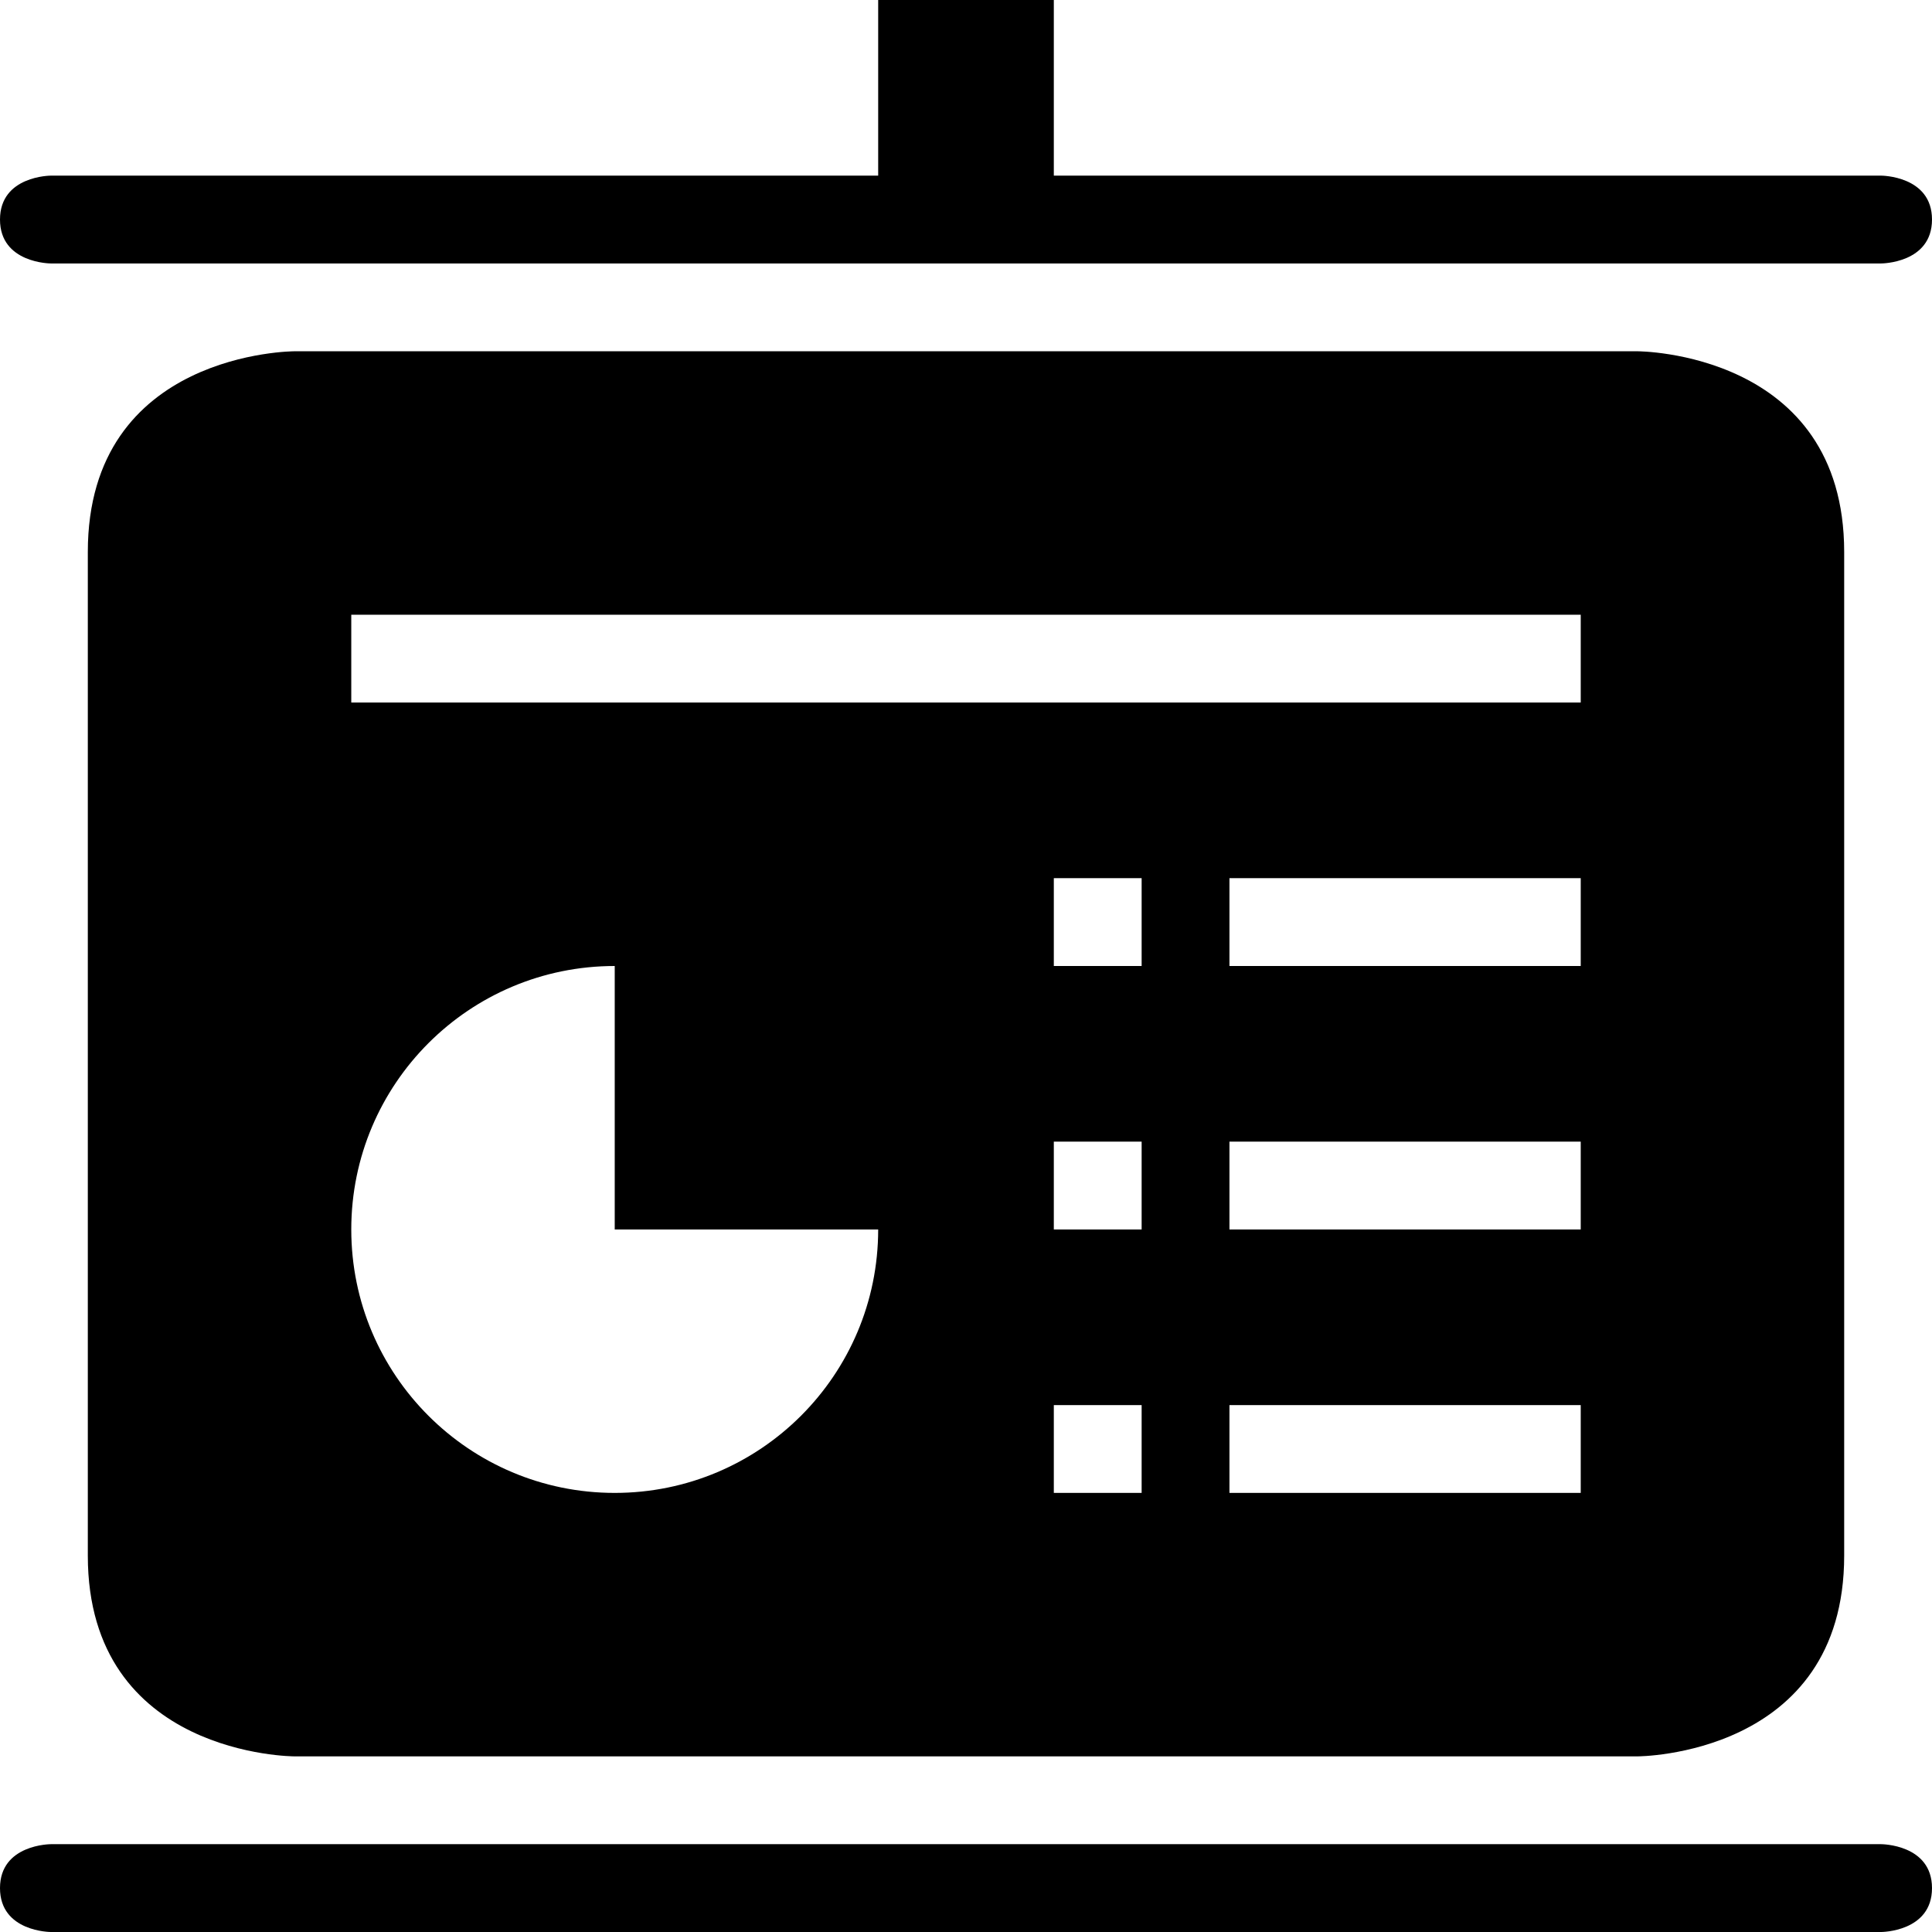 <?xml version="1.0" encoding="UTF-8" standalone="no"?>
<svg width="22px" height="22px" viewBox="0 0 22 22" version="1.1" xmlns="http://www.w3.org/2000/svg" xmlns:xlink="http://www.w3.org/1999/xlink" xmlns:sketch="http://www.bohemiancoding.com/sketch/ns">
    <!-- Generator: Sketch 3.0.1 (7597) - http://www.bohemiancoding.com/sketch -->
    <title>device_projector_screen_content_chart_presentation_glyph</title>
    <description>Created with Sketch.</description>
    <defs>
        <path d="M3.353,4 C3.353,4 1,4 1,6.286 L1,17.714 C1,20 3.353,20 3.353,20 L18.647,20 C18.647,20 21,20 21,17.714 L21,6.286 C21,4 18.647,4 18.647,4 L3.353,4 L3.353,4 Z M7,17 C8.657,17 10,15.657 10,14 L7,14 L7,11 C5.343,11 4,12.343 4,14 C4,15.657 5.343,17 7,17 L7,17 Z M0.579,21 C0.579,21 7.43058274e-07,21 0,21.5 C-3.30809602e-07,22 0.579,22 0.579,22 L21.421,22 C21.421,22 22,22 22,21.5 C22,21 21.421,21 21.421,21 L0.579,21 L0.579,21 Z M0.579,2 C0.579,2 7.43058274e-07,2 0,2.5 C-3.30809602e-07,3 0.579,3 0.579,3 L21.421,3 C21.421,3 22,3 22,2.5 C22,2 21.421,2 21.421,2 L0.579,2 L0.579,2 Z M12,10 L12,11 L13,11 L13,10 L12,10 L12,10 Z M14,10 L14,11 L18,11 L18,10 L14,10 L14,10 Z M4,7 L4,8 L18,8 L18,7 L4,7 L4,7 Z M12,13 L12,14 L13,14 L13,13 L12,13 L12,13 Z M14,13 L14,14 L18,14 L18,13 L14,13 L14,13 Z M12,16 L12,17 L13,17 L13,16 L12,16 L12,16 Z M14,16 L14,17 L18,17 L18,16 L14,16 L14,16 Z M10,0 L10,2 L12,2 L12,0 L10,0 Z" id="path-1"></path>
    </defs>
    <g id="miu" stroke="none" stroke-width="1" fill="none" fill-rule="evenodd" sketch:type="MSPage">
        <g id="device_projector_screen_content_chart_presentation_glyph">
            <use fill="#000000" fill-rule="evenodd" sketch:type="MSShapeGroup" xlink:href="#path-1"></use>
            <use fill="none" xlink:href="#path-1"></use>
        </g>
    </g>
</svg>